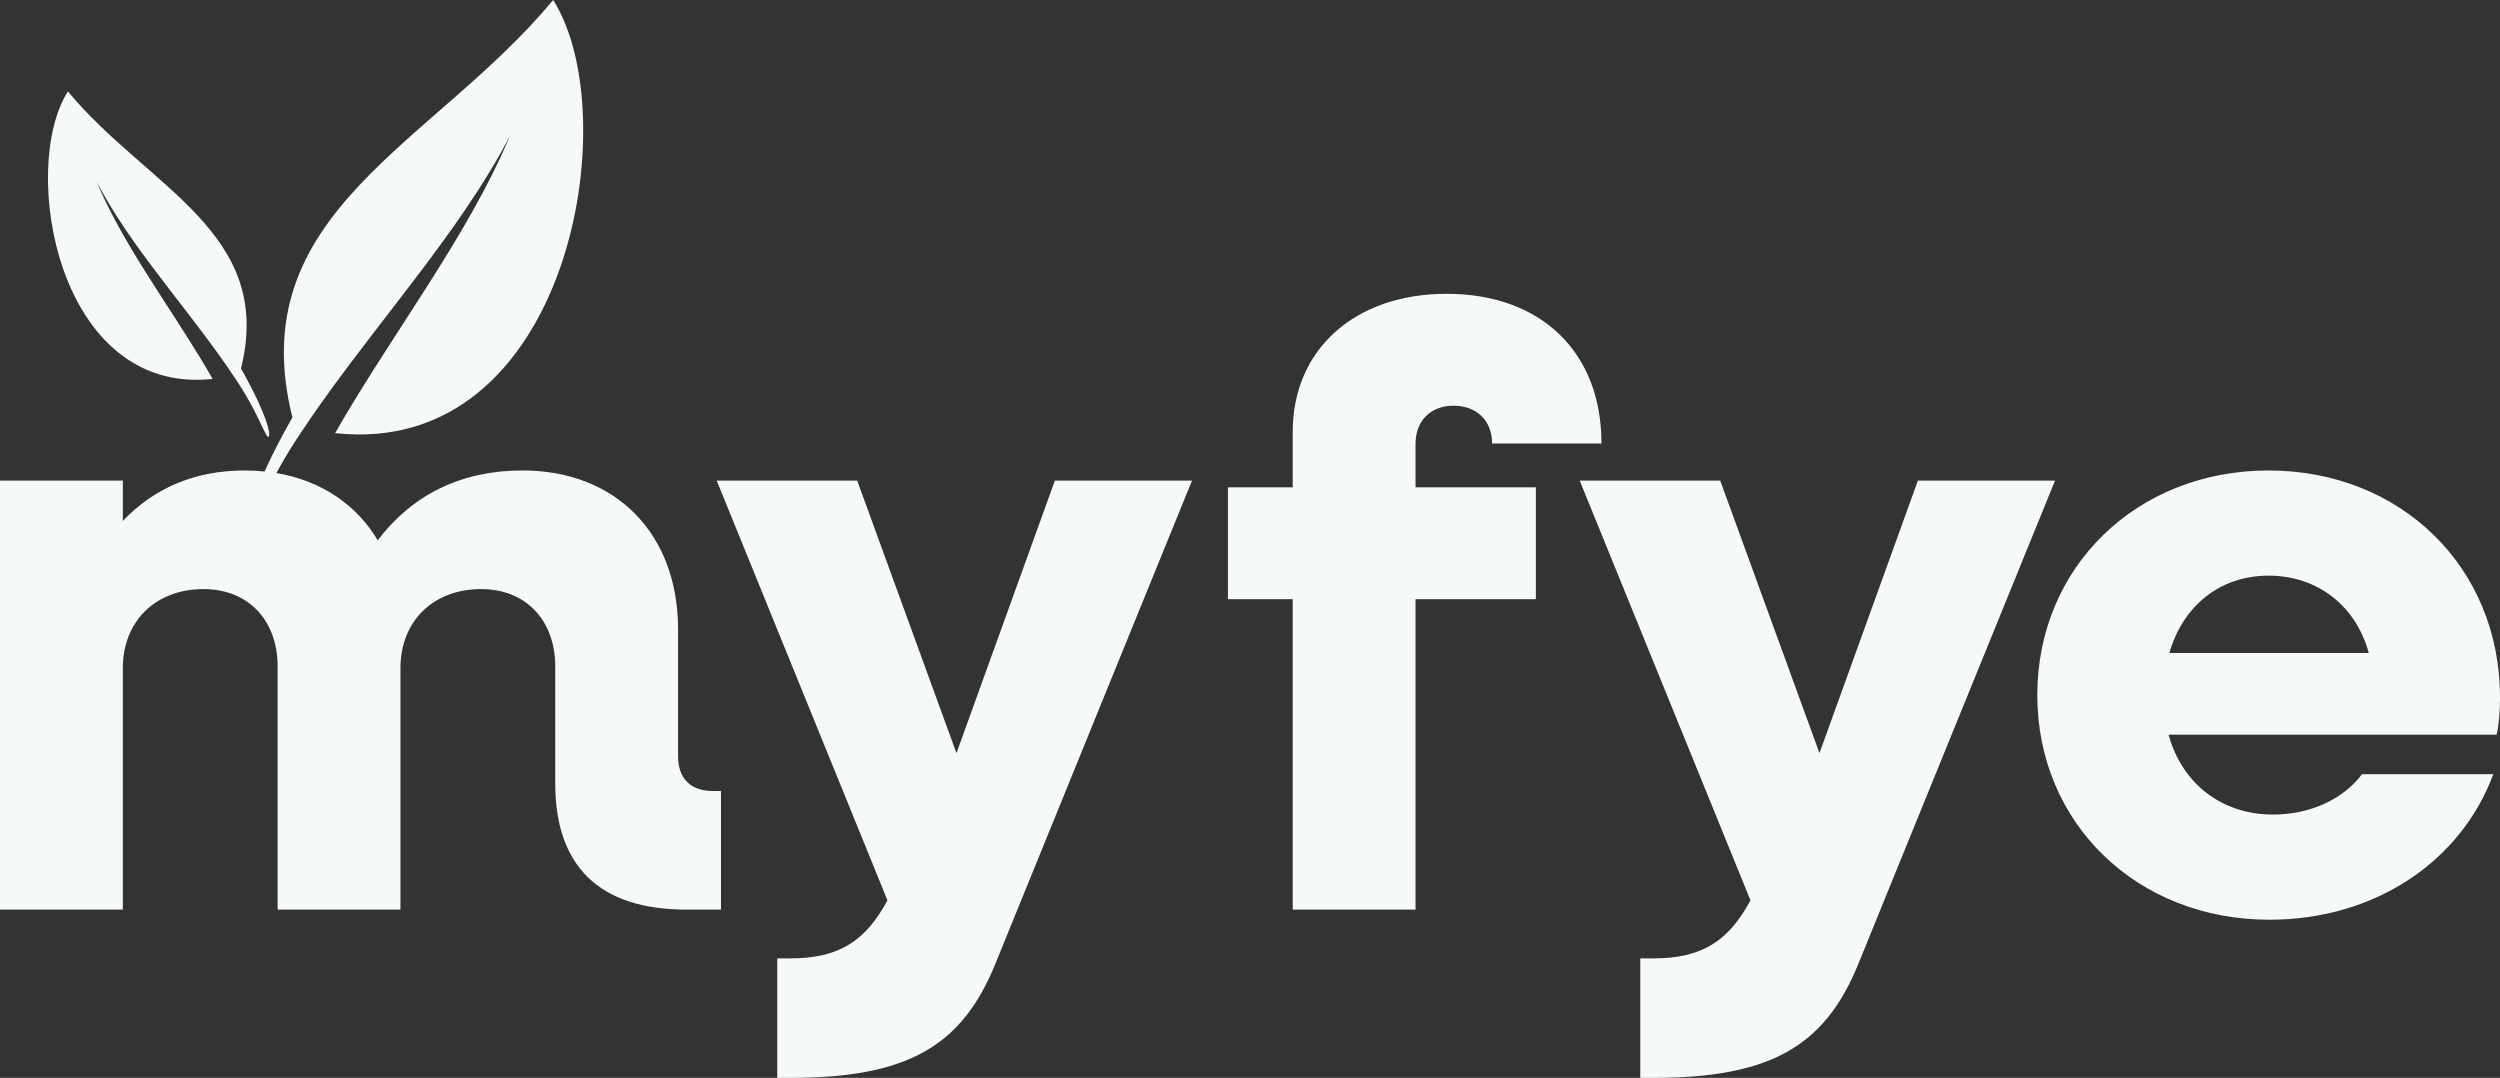 <?xml version="1.0" encoding="UTF-8" standalone="no"?>
<!-- Created with Inkscape (http://www.inkscape.org/) -->

<svg
   width="838.669mm"
   height="361.593mm"
   viewBox="0 0 838.669 361.593"
   version="1.1"
   id="svg1"
   xml:space="preserve"
   xmlns="http://www.w3.org/2000/svg"
   xmlns:svg="http://www.w3.org/2000/svg"><rect x="0" y="0" width="838.669" height="361.593" fill="#333333" stroke="none"/><defs
     id="defs1" /><g
     id="layer1"
     transform="translate(-1841.506,-19.433)"><path
       id="text5"
       style="font-weight:bold;font-size:282.222px;line-height:0;font-family:Nexa;-inkscape-font-specification:'Nexa Bold';text-align:start;writing-mode:lr-tb;direction:ltr;text-anchor:start;fill:#f5faf9;fill-opacity:1;stroke-width:0.265"
       d="m 2027.071,19.433 c -40.296,48.635 -104.666,71.224 -87.48,140.008 -1.052,1.873 -2.089,3.756 -3.107,5.65 -2.518,4.666 -4.577,8.857 -6.212,12.504 -2.156,-0.22 -4.371,-0.333 -6.639,-0.333 -16.369,0 -30.198,5.644 -40.922,16.933 v -13.546 h -41.204 v 143.933 h 41.204 v -80.998 c 0,-15.804 11.007,-26.529 27.093,-26.529 14.958,0 24.835,10.442 24.835,25.964 v 81.562 h 41.205 v -80.998 c 0,-15.804 11.007,-26.529 27.093,-26.529 14.958,0 24.835,10.442 24.835,25.964 v 39.229 c 0,27.94 14.958,42.333 44.027,42.333 h 11.571 v -39.793 h -2.822 c -7.338,0 -11.571,-4.233 -11.571,-11.571 v -42.616 c 0,-32.173 -20.885,-53.34 -52.211,-53.34 -20.602,0 -36.971,8.184 -48.542,23.424 -7.141,-11.979 -18.984,-20.009 -33.992,-22.556 1.716,-3.183 3.76,-6.718 6.199,-10.485 0.435,-0.672 0.873,-1.343 1.314,-2.012 10.582,-16.079 22.546,-31.204 34.263,-46.48 11.978,-15.616 23.869,-31.392 33.532,-48.538 1.05,-1.863 2.073,-3.743 3.062,-5.64 -0.832,1.979 -1.7,3.947 -2.598,5.902 -8.262,17.989 -18.968,34.96 -29.677,51.589 -9.087,14.137 -18.299,28.075 -26.395,42.272 78.433,8.546 97.86,-106.331 73.14,-145.306 z m -162.786,30.666 c -16.408,25.869 -3.514,102.117 48.545,96.445 -5.373,-9.423 -11.488,-18.675 -17.519,-28.058 -7.108,-11.037 -14.214,-22.301 -19.698,-34.241 -0.596,-1.298 -1.172,-2.604 -1.724,-3.918 0.657,1.259 1.336,2.507 2.033,3.744 6.414,11.38 14.306,21.851 22.256,32.216 7.777,10.139 15.718,20.178 22.742,30.85 0.292,0.444 0.583,0.89 0.872,1.336 6.798,10.499 8.97,18.289 9.85,17.434 0.88,-0.855 -1.183,-7.922 -7.231,-19.131 -0.676,-1.257 -1.363,-2.507 -2.062,-3.75 11.407,-45.655 -31.318,-60.648 -58.064,-92.928 z m 462.534,67.896 c -30.762,0 -51.647,18.627 -51.647,46.285 v 18.627 h -21.731 v 37.536 h 21.731 v 104.14 h 41.204 v -104.14 h 40.358 v -37.536 h -40.358 v -14.676 c 0,-7.62 5.08,-12.7 12.7,-12.7 7.902,0 12.983,5.08 12.983,12.7 h 36.689 c 0,-30.762 -20.32,-50.236 -51.929,-50.236 z m 275.746,59.267 c -44.309,0 -77.611,32.456 -77.611,75.354 0,42.898 33.302,75.353 77.893,75.353 35.56,0 64.346,-19.756 75.071,-48.824 h -44.026 c -5.927,7.902 -16.652,13.547 -29.916,13.547 -17.215,0 -30.48,-10.442 -34.995,-26.811 h 110.067 c 0.847,-3.669 1.129,-8.467 1.129,-12.418 0,-44.027 -33.584,-76.2 -77.611,-76.2 z m -520.633,3.387 57.291,140.829 c -7.338,13.547 -16.087,19.473 -32.738,19.473 h -4.233 v 40.076 h 4.233 c 39.229,0 57.573,-10.442 68.862,-38.1 l 66.04,-162.277 h -46.002 l -33.02,91.44 -33.302,-91.44 z m 289.514,0 57.291,140.829 c -7.338,13.547 -16.087,19.473 -32.738,19.473 h -4.233 v 40.076 h 4.233 c 39.229,0 57.574,-10.442 68.862,-38.1 l 66.04,-162.277 h -46.002 l -33.02,91.44 -33.302,-91.44 z M 2602.564,212.54 c 16.369,0 29.351,10.16 33.585,25.964 h -66.887 c 4.516,-15.804 16.933,-25.964 33.302,-25.964 z" /></g></svg>

